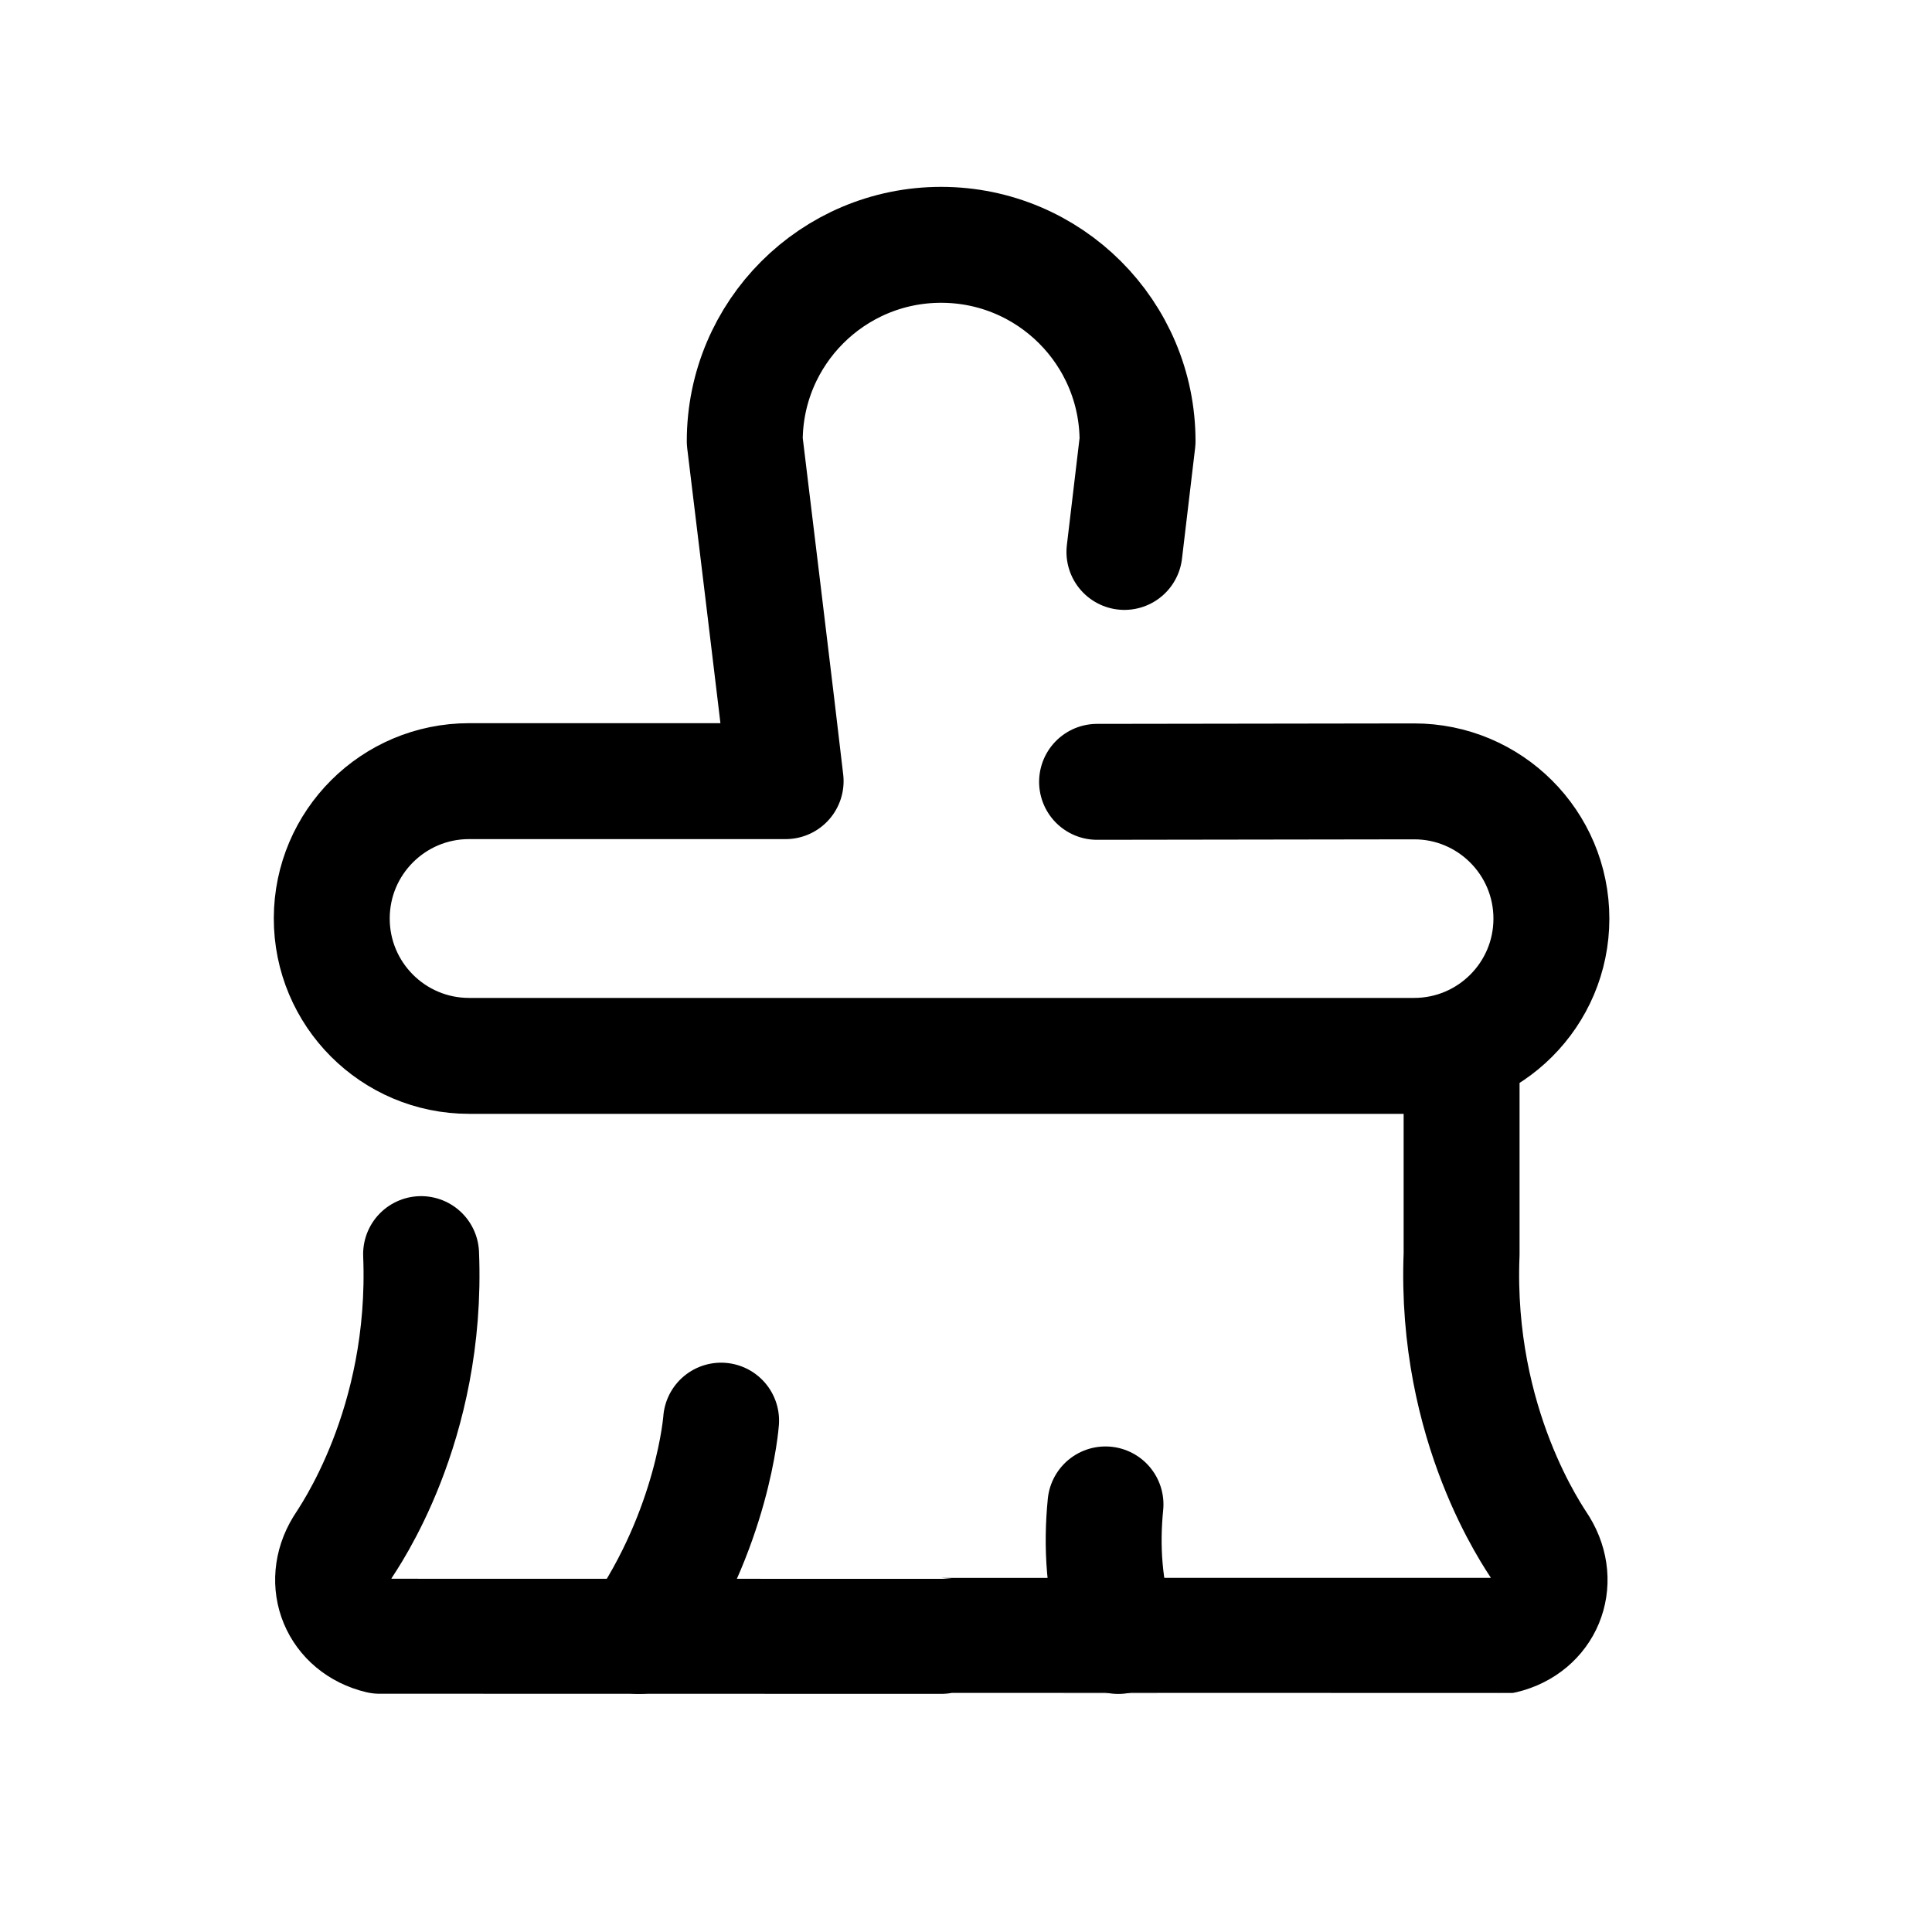 <svg width="25" height="25" viewBox="0 0 25 25" fill="none" xmlns="http://www.w3.org/2000/svg">
<path d="M14.196 10.117L18.296 10.111C19.278 10.109 20.075 10.905 20.075 11.887C20.075 12.868 19.28 13.663 18.298 13.663H6.07C5.087 13.663 4.291 12.865 4.293 11.882V11.88C4.296 10.9 5.091 10.108 6.07 10.108H10.166C10.082 9.368 9.637 5.709 9.637 5.709C9.637 4.306 10.775 3.168 12.178 3.168C13.582 3.168 14.72 4.306 14.72 5.709L14.55 7.142" stroke="black" stroke-width="1.5" stroke-linecap="round" stroke-linejoin="round"/>
<path d="M5.449 16.228C5.539 18.453 4.506 19.902 4.435 20.018C4.148 20.488 4.377 21.039 4.912 21.167C4.923 21.169 19.445 21.168 19.451 21.167C19.985 21.039 20.214 20.488 19.927 20.018C19.856 19.902 18.824 18.453 18.913 16.228V13.824" stroke="black" stroke-width="1.5" stroke-linecap="round" stroke-linejoin="round"/>
<path d="M9.331 18.383C9.331 18.383 9.232 19.776 8.268 21.169" stroke="black" stroke-width="1.5" stroke-linecap="round" stroke-linejoin="round"/>
<path d="M14.305 19.467C14.252 20.003 14.281 20.563 14.47 21.169" stroke="black" stroke-width="1.5" stroke-linecap="round" stroke-linejoin="round"/>
</svg>